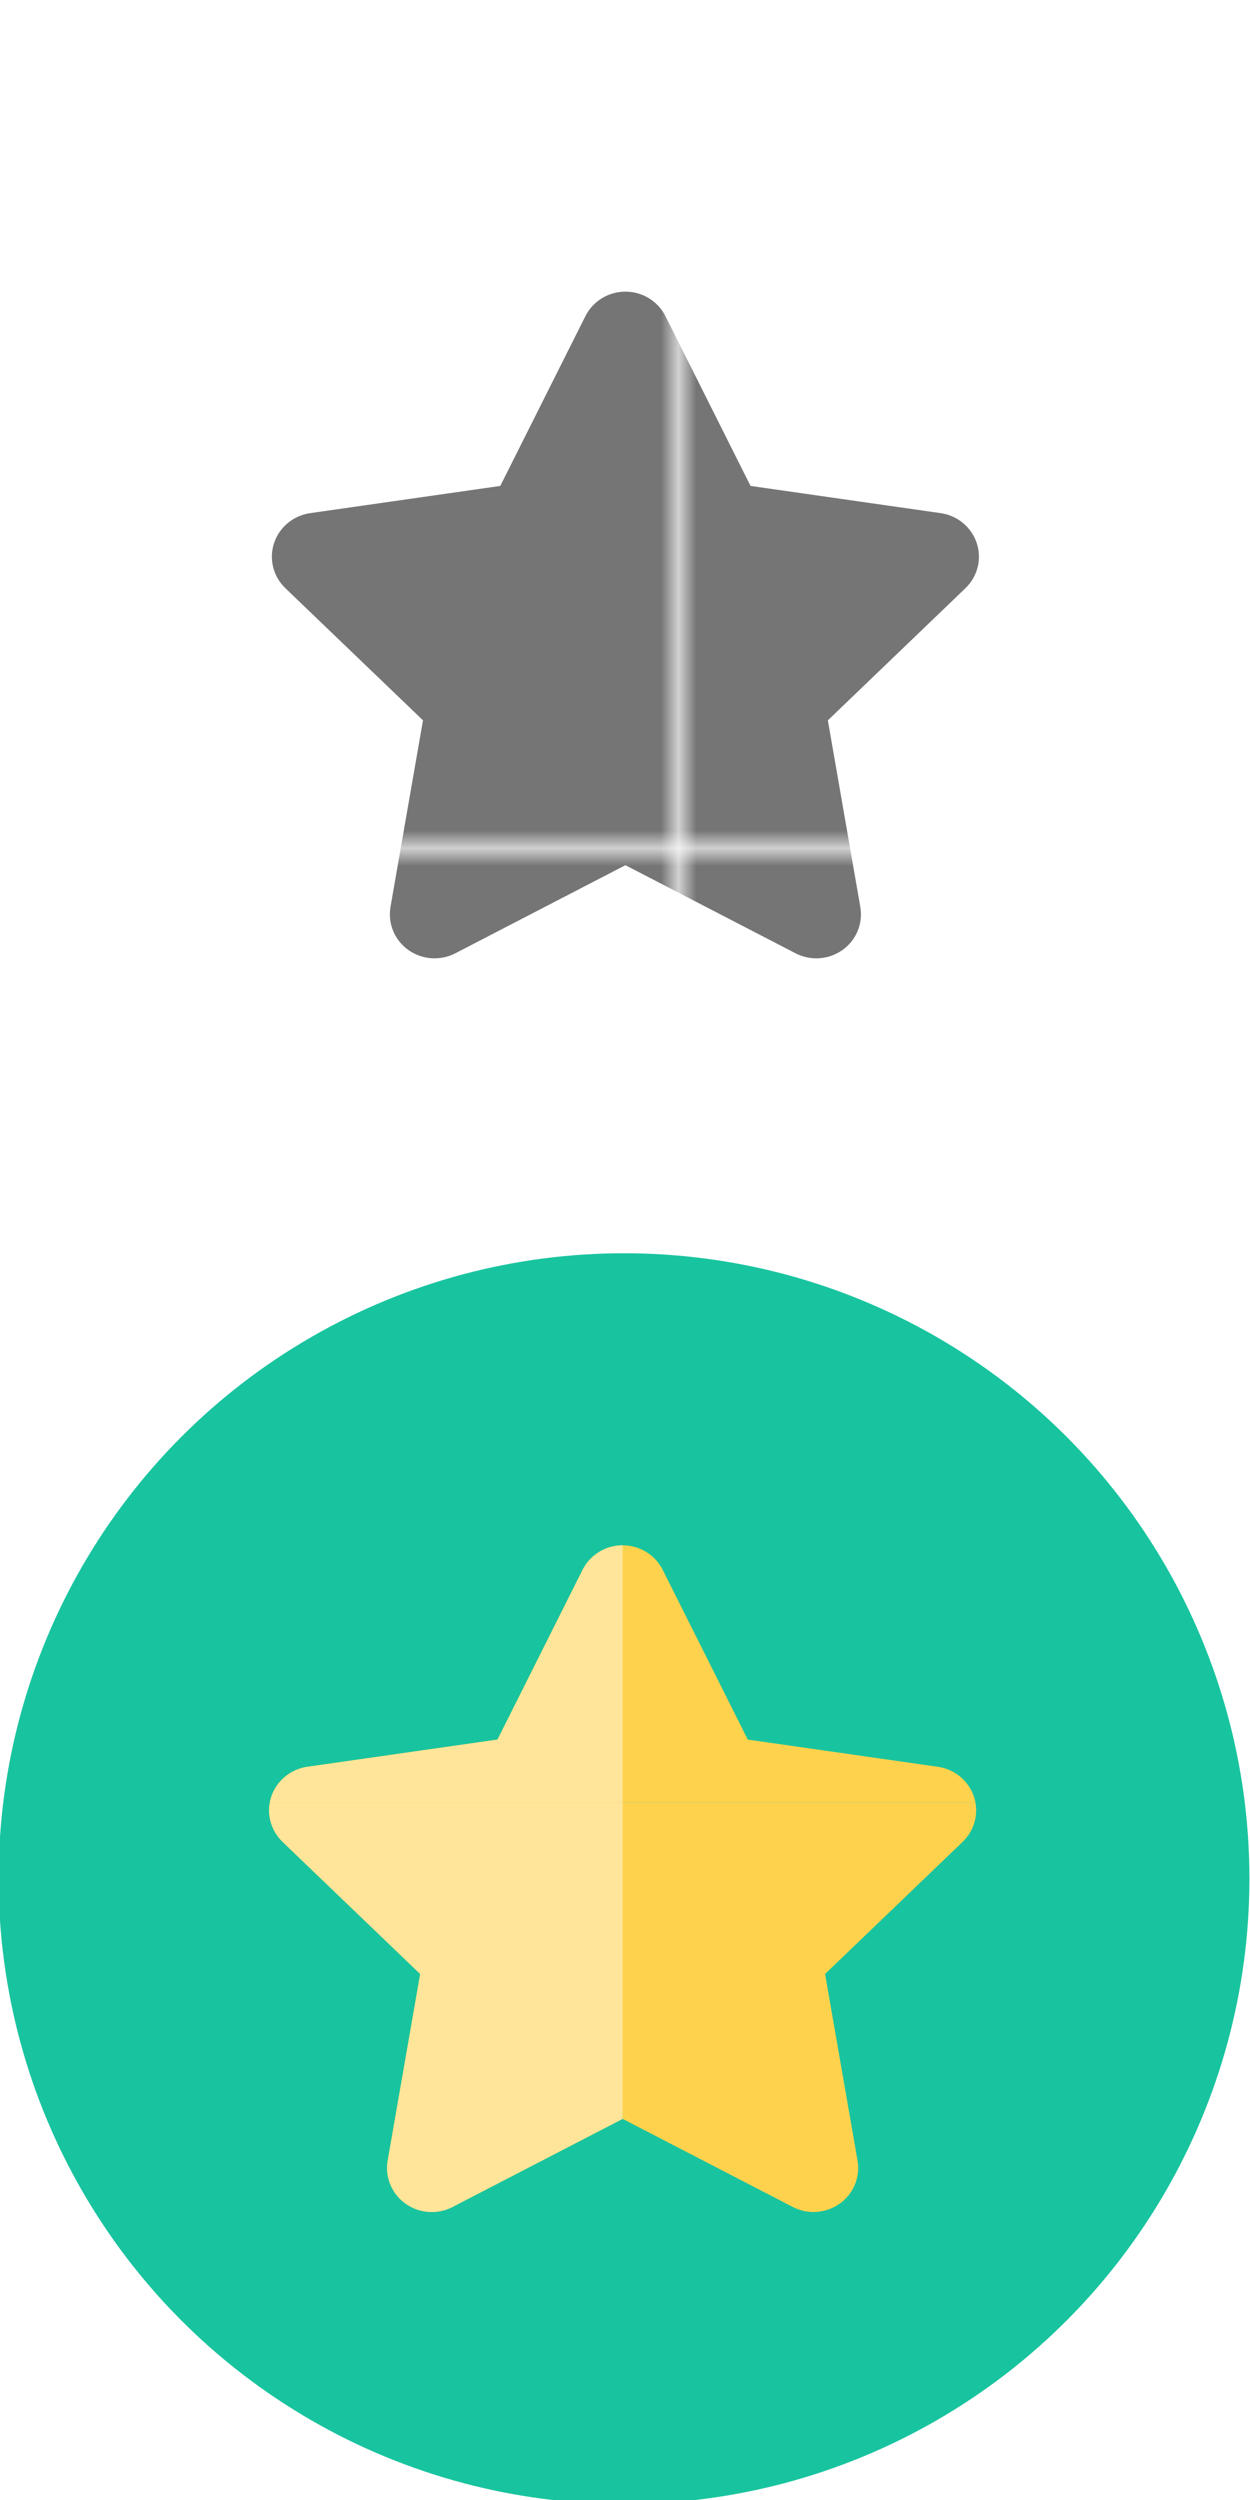 <?xml version="1.0" encoding="utf-8"?>
<!-- Generator: Adobe Illustrator 16.0.0, SVG Export Plug-In . SVG Version: 6.00 Build 0)  -->
<!DOCTYPE svg PUBLIC "-//W3C//DTD SVG 1.1//EN" "http://www.w3.org/Graphics/SVG/1.1/DTD/svg11.dtd">
<svg version="1.1" id="栝鍣_1" xmlns:x="http://ns.adobe.com/Extensibility/1.0/" xmlns:i="http://ns.adobe.com/AdobeIllustrator/10.0/" xmlns:graph="http://ns.adobe.com/Graphs/1.0/"
	 xmlns="http://www.w3.org/2000/svg" xmlns:xlink="http://www.w3.org/1999/xlink" xmlns:a="http://ns.adobe.com/AdobeSVGViewerExtensions/3.0/"
	 x="0px" y="0px" width="70px" height="140px" viewBox="0 0 70 140" enable-background="new 0 0 70 140" xml:space="preserve">
<pattern  x="-1277.5" width="46.333" height="47.334" patternUnits="userSpaceOnUse" id="新增圖樣色票_1" viewBox="0 -47.334 46.333 47.334" overflow="visible">
	<g>
		<polygon fill="none" points="0,0 46.333,0 46.333,-47.334 0,-47.334 		"/>
		<g>
			<polygon fill="#757575" points="46.333,0 0,0 0,-47.334 46.333,-47.334 			"/>
		</g>
	</g>
</pattern>
<g>
	<g>
		<circle fill-rule="evenodd" clip-rule="evenodd" fill="#18C49F" cx="34.945" cy="105.205" r="35.023"/>
	</g>
	<g>
		<g>
			<defs>
				<path id="SVGID_7_" d="M54.542,100.618c-0.295-0.89-1.076-1.542-2.02-1.677l-10.648-1.524l-4.764-9.506
					c-0.423-0.842-1.292-1.374-2.243-1.374c-0.95,0-1.82,0.532-2.241,1.374l-4.766,9.506l-10.65,1.524
					c-0.94,0.136-1.724,0.787-2.019,1.677c-0.293,0.891-0.05,1.87,0.633,2.525l7.707,7.4l-1.819,10.449
					c-0.161,0.923,0.224,1.858,0.994,2.409c0.437,0.312,0.951,0.471,1.47,0.471c0.398,0,0.801-0.093,1.166-0.283l9.525-4.933
					l9.526,4.933c0.364,0.19,0.766,0.283,1.164,0.283c0.518,0,1.034-0.159,1.471-0.471c0.77-0.55,1.154-1.485,0.993-2.409
					l-1.817-10.449l7.705-7.4C54.591,102.488,54.836,101.509,54.542,100.618z"/>
			</defs>
			<clipPath id="SVGID_2_">
				<use xlink:href="#SVGID_7_"  overflow="visible"/>
			</clipPath>
			<g clip-path="url(#SVGID_2_)">
				<rect x="24.5" y="50.479" fill="none" width="46.5" height="50.479"/>
				<g>
					<rect x="24.5" y="50.479" fill-rule="evenodd" clip-rule="evenodd" fill="#FFD24D" width="46.5" height="50.479"/>
				</g>
			</g>
			<g clip-path="url(#SVGID_2_)">
				<rect x="24.5" y="100.959" fill="none" width="46.5" height="50.479"/>
				<g>
					<rect x="24.5" y="100.959" fill-rule="evenodd" clip-rule="evenodd" fill="#FFD24D" width="46.5" height="50.479"/>
				</g>
			</g>
			<g clip-path="url(#SVGID_2_)">
				<rect x="-22" y="50.479" fill="none" width="46.5" height="50.479"/>
				<g>
					<rect x="-22" y="50.479" fill-rule="evenodd" clip-rule="evenodd" fill="#FFD24D" width="46.5" height="50.479"/>
				</g>
			</g>
			<g clip-path="url(#SVGID_2_)">
				<rect x="-22" y="100.959" fill="none" width="46.5" height="50.479"/>
				<g>
					<rect x="-22" y="100.959" fill-rule="evenodd" clip-rule="evenodd" fill="#FFD24D" width="46.5" height="50.479"/>
				</g>
			</g>
		</g>
	</g>
	<g>
		<defs>
			<rect id="SVGID_9_" x="7.727" y="74.851" width="27.141" height="60.707"/>
		</defs>
		<clipPath id="SVGID_4_">
			<use xlink:href="#SVGID_9_"  overflow="visible"/>
		</clipPath>
		<g clip-path="url(#SVGID_4_)">
			<g>
				<defs>
					<path id="SVGID_11_" d="M54.542,100.618c-0.295-0.89-1.076-1.542-2.02-1.677l-10.648-1.524l-4.764-9.506
						c-0.423-0.842-1.292-1.374-2.243-1.374c-0.95,0-1.82,0.532-2.241,1.374l-4.766,9.506l-10.65,1.524
						c-0.94,0.136-1.724,0.787-2.019,1.677c-0.293,0.891-0.05,1.87,0.633,2.525l7.707,7.4l-1.819,10.449
						c-0.161,0.923,0.224,1.858,0.994,2.409c0.437,0.312,0.951,0.471,1.47,0.471c0.398,0,0.801-0.093,1.166-0.283l9.525-4.933
						l9.526,4.933c0.364,0.19,0.766,0.283,1.164,0.283c0.518,0,1.034-0.159,1.471-0.471c0.77-0.55,1.154-1.485,0.993-2.409
						l-1.817-10.449l7.705-7.4C54.591,102.488,54.836,101.509,54.542,100.618z"/>
				</defs>
				<clipPath id="SVGID_6_">
					<use xlink:href="#SVGID_11_"  overflow="visible"/>
				</clipPath>
				<g clip-path="url(#SVGID_6_)">
					<rect x="24.5" y="50.479" fill="none" width="46.5" height="50.479"/>
					<g>
						<rect x="24.5" y="50.479" fill-rule="evenodd" clip-rule="evenodd" fill="#FFE599" width="46.5" height="50.479"/>
					</g>
				</g>
				<g clip-path="url(#SVGID_6_)">
					<rect x="24.5" y="100.959" fill="none" width="46.5" height="50.479"/>
					<g>
						<rect x="24.5" y="100.959" fill-rule="evenodd" clip-rule="evenodd" fill="#FFE599" width="46.5" height="50.479"/>
					</g>
				</g>
				<g clip-path="url(#SVGID_6_)">
					<rect x="-22" y="50.479" fill="none" width="46.5" height="50.479"/>
					<g>
						<rect x="-22" y="50.479" fill-rule="evenodd" clip-rule="evenodd" fill="#FFE599" width="46.5" height="50.479"/>
					</g>
				</g>
				<g clip-path="url(#SVGID_6_)">
					<rect x="-22" y="100.959" fill="none" width="46.5" height="50.479"/>
					<g>
						<rect x="-22" y="100.959" fill-rule="evenodd" clip-rule="evenodd" fill="#FFE599" width="46.5" height="50.479"/>
					</g>
				</g>
			</g>
		</g>
	</g>
</g>
<path fill="url(#新增圖樣色票_1)" d="M54.698,30.413c-0.295-0.89-1.076-1.542-2.02-1.677L42.03,27.212l-4.764-9.506
	c-0.423-0.842-1.292-1.374-2.243-1.374c-0.95,0-1.82,0.532-2.241,1.374l-4.766,9.506l-10.65,1.524
	c-0.94,0.136-1.724,0.787-2.019,1.677c-0.293,0.891-0.05,1.87,0.633,2.525l7.707,7.4l-1.819,10.449
	c-0.161,0.923,0.224,1.858,0.994,2.409c0.437,0.312,0.951,0.471,1.47,0.471c0.398,0,0.801-0.093,1.166-0.283l9.525-4.933
	l9.526,4.933c0.364,0.19,0.766,0.283,1.164,0.283c0.518,0,1.034-0.159,1.471-0.471c0.77-0.55,1.154-1.485,0.993-2.409L46.36,40.339
	l7.705-7.4C54.747,32.283,54.992,31.304,54.698,30.413z"/>
</svg>
